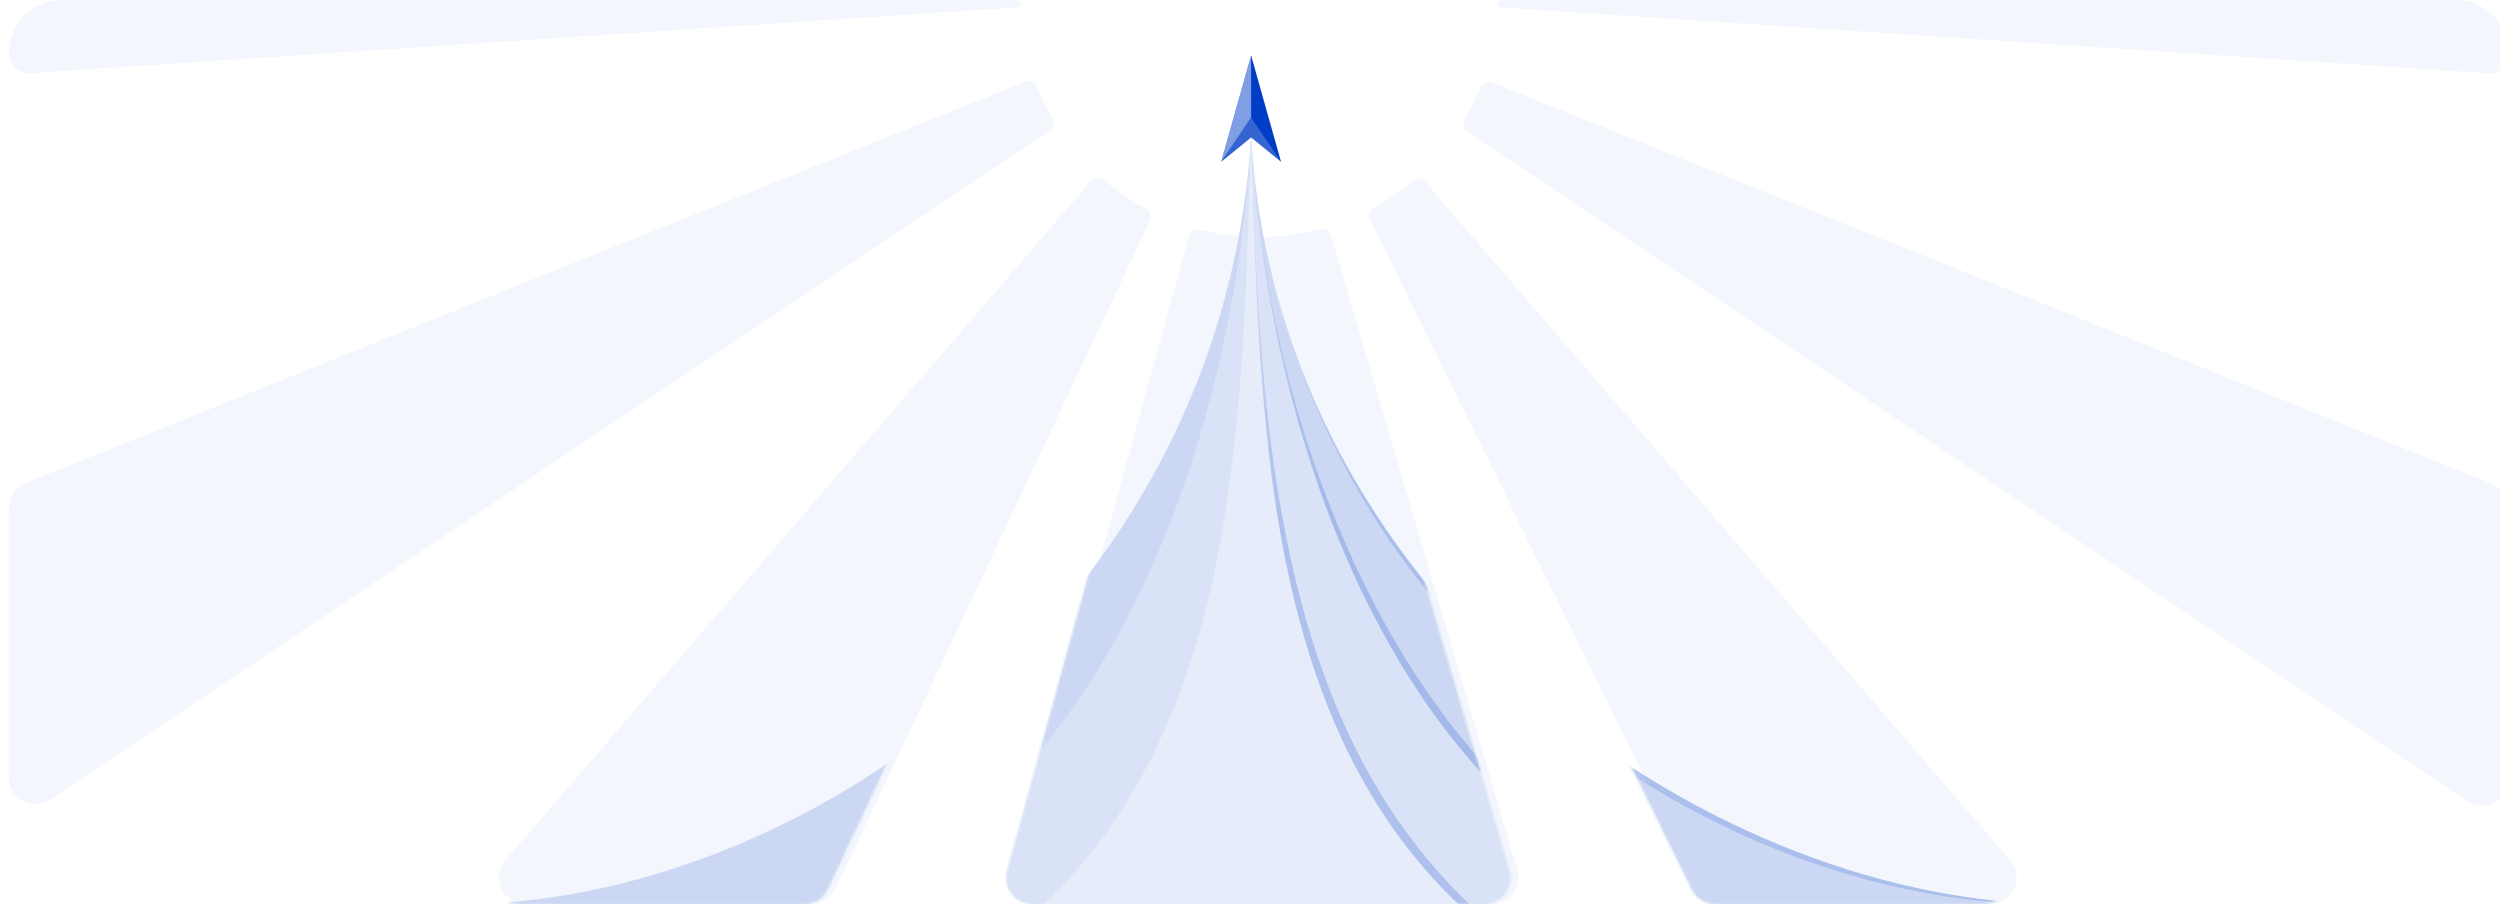 <svg width="1128" height="408" viewBox="0 0 1128 408" fill="none" xmlns="http://www.w3.org/2000/svg">
<g clip-path="url(#clip0)">
<g filter="url(#filter0_i)">
<path fill-rule="evenodd" clip-rule="evenodd" d="M456.425 1.629C456.408 0.73 455.679 0 454.779 0H24.021C10.755 0 0 10.745 0 24C0 29.211 4.412 33.336 9.617 32.989L454.89 3.312C455.769 3.253 456.442 2.51 456.425 1.629ZM463.972 39.18C463.131 37.066 460.745 35.98 458.633 36.828L7.532 217.933C2.982 219.759 0 224.167 0 229.067V350.736C0 360.332 10.715 366.047 18.695 360.706L469.664 58.889C471.465 57.684 471.971 55.268 470.883 53.394C468.246 48.856 465.932 44.108 463.972 39.18ZM494.125 81.249C492.406 79.78 489.808 79.923 488.331 81.636L224.006 388.167C217.299 395.945 222.829 408 233.105 408H362.057C366.711 408 370.946 405.314 372.926 401.106L514.847 99.551C515.776 97.577 514.948 95.229 513.027 94.195C506.258 90.55 499.925 86.202 494.125 81.249ZM537.463 103.706C535.295 103.156 533.049 104.4 532.456 106.557L453.725 392.82C451.624 400.459 457.377 408 465.306 408H669.186C677.202 408 682.968 400.304 680.71 392.619L596.536 106.226C595.909 104.092 593.663 102.887 591.512 103.454C582.731 105.767 573.509 107 564 107C554.842 107 545.951 105.857 537.463 103.706ZM615.906 93.687C613.984 94.746 613.182 97.121 614.151 99.09L762.879 401.295C764.899 405.4 769.079 408 773.657 408H893.893C904.169 408 909.699 395.945 902.992 388.167L639.09 82.126C637.62 80.422 635.039 80.271 633.318 81.721C627.939 86.252 622.109 90.266 615.906 93.687ZM656.846 53.858C655.744 55.733 656.247 58.161 658.054 59.371L1109.3 361.376C1117.28 366.717 1128 361.003 1128 351.406V229.469C1128 224.57 1125.02 220.162 1120.47 218.335L669.228 37.175C667.122 36.329 664.741 37.407 663.895 39.514C661.896 44.49 659.536 49.282 656.846 53.858ZM671.574 1.662C671.556 2.562 672.243 3.321 673.141 3.381L1118.32 33.051C1123.56 33.401 1128 29.248 1128 24C1128 10.745 1117.25 0 1103.98 0H673.254C672.336 0 671.592 0.745 671.574 1.662Z" fill="white"/>
<path fill-rule="evenodd" clip-rule="evenodd" d="M456.425 1.629C456.408 0.73 455.679 0 454.779 0H24.021C10.755 0 0 10.745 0 24C0 29.211 4.412 33.336 9.617 32.989L454.89 3.312C455.769 3.253 456.442 2.51 456.425 1.629ZM463.972 39.18C463.131 37.066 460.745 35.98 458.633 36.828L7.532 217.933C2.982 219.759 0 224.167 0 229.067V350.736C0 360.332 10.715 366.047 18.695 360.706L469.664 58.889C471.465 57.684 471.971 55.268 470.883 53.394C468.246 48.856 465.932 44.108 463.972 39.18ZM494.125 81.249C492.406 79.78 489.808 79.923 488.331 81.636L224.006 388.167C217.299 395.945 222.829 408 233.105 408H362.057C366.711 408 370.946 405.314 372.926 401.106L514.847 99.551C515.776 97.577 514.948 95.229 513.027 94.195C506.258 90.55 499.925 86.202 494.125 81.249ZM537.463 103.706C535.295 103.156 533.049 104.4 532.456 106.557L453.725 392.82C451.624 400.459 457.377 408 465.306 408H669.186C677.202 408 682.968 400.304 680.71 392.619L596.536 106.226C595.909 104.092 593.663 102.887 591.512 103.454C582.731 105.767 573.509 107 564 107C554.842 107 545.951 105.857 537.463 103.706ZM615.906 93.687C613.984 94.746 613.182 97.121 614.151 99.09L762.879 401.295C764.899 405.4 769.079 408 773.657 408H893.893C904.169 408 909.699 395.945 902.992 388.167L639.09 82.126C637.62 80.422 635.039 80.271 633.318 81.721C627.939 86.252 622.109 90.266 615.906 93.687ZM656.846 53.858C655.744 55.733 656.247 58.161 658.054 59.371L1109.3 361.376C1117.28 366.717 1128 361.003 1128 351.406V229.469C1128 224.57 1125.02 220.162 1120.47 218.335L669.228 37.175C667.122 36.329 664.741 37.407 663.895 39.514C661.896 44.49 659.536 49.282 656.846 53.858ZM671.574 1.662C671.556 2.562 672.243 3.321 673.141 3.381L1118.32 33.051C1123.56 33.401 1128 29.248 1128 24C1128 10.745 1117.25 0 1103.98 0H673.254C672.336 0 671.592 0.745 671.574 1.662Z" fill="#003DC6" fill-opacity="0.05"/>
</g>
<mask id="mask0" mask-type="alpha" maskUnits="userSpaceOnUse" x="1" y="-108" width="1127" height="516">
<path d="M671.999 0C672 -0.167 672 -0.333 672 -0.5C672 -59.871 623.871 -108 564.5 -108C505.129 -108 457 -59.871 457 -0.5C457 -0.333 457 -0.167 457.001 0H25C11.745 0 1 10.745 1 24C1 29.211 5.409 33.336 10.608 32.989L457.063 3.207C457.443 14.416 459.538 25.189 463.096 35.273L8.526 217.932C3.979 219.759 1 224.167 1 229.067V350.736C1 360.332 11.706 366.047 19.678 360.706L473.48 56.724C478.545 64.764 484.647 72.087 491.597 78.503L224.807 388.167C218.106 395.945 223.632 408 233.898 408H362.736C367.386 408 371.617 405.314 373.595 401.106L517.063 95.994C522.488 98.666 528.17 100.894 534.063 102.63L454.323 392.82C452.224 400.459 457.972 408 465.894 408H669.592C677.602 408 683.363 400.304 681.106 392.619L595.869 102.351C601.763 100.556 607.442 98.268 612.859 95.535L763.202 401.295C765.221 405.4 769.397 408 773.971 408H894.101C904.367 408 909.893 395.945 903.192 388.167L636.844 79.016C643.89 72.602 650.079 65.264 655.222 57.194L1109.32 361.376C1117.29 366.717 1128 361.003 1128 351.406V229.469C1128 224.57 1125.02 220.162 1120.47 218.335L665.779 35.625C669.405 25.46 671.545 14.589 671.935 3.273L1118.32 33.051C1123.56 33.401 1128 29.248 1128 24C1128 10.745 1117.25 0 1104 0H671.999Z" fill="white"/>
</mask>
<g mask="url(#mask0)">
<mask id="mask1" mask-type="alpha" maskUnits="userSpaceOnUse" x="416" y="57" width="545" height="351">
<rect x="416" y="57" width="545" height="351" fill="url(#paint0_linear)"/>
</mask>
<g mask="url(#mask1)">
<g opacity="0.3" filter="url(#filter1_f)">
<path d="M564.5 62C578.283 278 778 408 930 408H564.5V62Z" fill="#003DC6"/>
</g>
</g>
<path d="M564.5 62C578.283 278 770 408 922 408H207C359 408 550.717 278 564.5 62Z" fill="white"/>
<path d="M564.5 62C578.283 278 770 408 922 408H207C359 408 550.717 278 564.5 62Z" fill="#003DC6" fill-opacity="0.2"/>
<mask id="mask2" mask-type="alpha" maskUnits="userSpaceOnUse" x="416" y="57" width="545" height="351">
<rect x="416" y="57" width="545" height="351" fill="url(#paint1_linear)"/>
</mask>
<g mask="url(#mask2)">
<g opacity="0.2" filter="url(#filter2_f)">
<path d="M564.5 62C572.235 206 640 364 760 408H564.5V62Z" fill="#003DC6"/>
</g>
</g>
<path d="M564.5 62C572.235 206 634 364 754 408H375C495 364 556.765 206 564.5 62Z" fill="white"/>
<path d="M564.5 62C572.235 206 634 364 754 408H375C495 364 556.765 206 564.5 62Z" fill="#003DC6" fill-opacity="0.15"/>
<mask id="mask3" mask-type="alpha" maskUnits="userSpaceOnUse" x="416" y="57" width="545" height="351">
<rect x="416" y="57" width="545" height="351" fill="url(#paint2_linear)"/>
</mask>
<g mask="url(#mask3)">
<g filter="url(#filter3_f)">
<path d="M564.5 62C568.468 190 575 324 663 408H564.5V62Z" fill="#003DC6" fill-opacity="0.2"/>
</g>
</g>
<path d="M564.5 62C568.468 190 570 324 658 408H471C559 324 560.532 190 564.5 62Z" fill="white"/>
<path d="M564.5 62C568.468 190 570 324 658 408H471C559 324 560.532 190 564.5 62Z" fill="#003DC6" fill-opacity="0.1"/>
<path d="M564.5 25L578 73L564.5 62L551 73L564.5 25Z" fill="#003DC6"/>
<path d="M564.5 25V53L551 73L564.5 25Z" fill="white" fill-opacity="0.5"/>
<path opacity="0.2" d="M564.5 53L578 73L564.5 62L551 73L564.5 53Z" fill="white"/>
</g>
</g>
<defs>
<filter id="filter0_i" x="0" y="0" width="1132" height="408" filterUnits="userSpaceOnUse" color-interpolation-filters="sRGB">
<feFlood flood-opacity="0" result="BackgroundImageFix"/>
<feBlend mode="normal" in="SourceGraphic" in2="BackgroundImageFix" result="shape"/>
<feColorMatrix in="SourceAlpha" type="matrix" values="0 0 0 0 0 0 0 0 0 0 0 0 0 0 0 0 0 0 127 0" result="hardAlpha"/>
<feOffset dx="4"/>
<feGaussianBlur stdDeviation="2"/>
<feComposite in2="hardAlpha" operator="arithmetic" k2="-1" k3="1"/>
<feColorMatrix type="matrix" values="0 0 0 0 0 0 0 0 0 0.239 0 0 0 0 0.776 0 0 0 0.1 0"/>
<feBlend mode="normal" in2="shape" result="effect1_innerShadow"/>
</filter>
<filter id="filter1_f" x="558.5" y="56" width="377.5" height="358" filterUnits="userSpaceOnUse" color-interpolation-filters="sRGB">
<feFlood flood-opacity="0" result="BackgroundImageFix"/>
<feBlend mode="normal" in="SourceGraphic" in2="BackgroundImageFix" result="shape"/>
<feGaussianBlur stdDeviation="3" result="effect1_foregroundBlur"/>
</filter>
<filter id="filter2_f" x="558.5" y="56" width="207.5" height="358" filterUnits="userSpaceOnUse" color-interpolation-filters="sRGB">
<feFlood flood-opacity="0" result="BackgroundImageFix"/>
<feBlend mode="normal" in="SourceGraphic" in2="BackgroundImageFix" result="shape"/>
<feGaussianBlur stdDeviation="3" result="effect1_foregroundBlur"/>
</filter>
<filter id="filter3_f" x="558.5" y="56" width="110.5" height="358" filterUnits="userSpaceOnUse" color-interpolation-filters="sRGB">
<feFlood flood-opacity="0" result="BackgroundImageFix"/>
<feBlend mode="normal" in="SourceGraphic" in2="BackgroundImageFix" result="shape"/>
<feGaussianBlur stdDeviation="3" result="effect1_foregroundBlur"/>
</filter>
<linearGradient id="paint0_linear" x1="688.5" y1="57" x2="688.5" y2="408" gradientUnits="userSpaceOnUse">
<stop stop-opacity="0"/>
<stop offset="0.495"/>
</linearGradient>
<linearGradient id="paint1_linear" x1="688.5" y1="57" x2="688.5" y2="408" gradientUnits="userSpaceOnUse">
<stop stop-opacity="0"/>
<stop offset="0.495"/>
</linearGradient>
<linearGradient id="paint2_linear" x1="688.5" y1="57" x2="688.5" y2="408" gradientUnits="userSpaceOnUse">
<stop stop-opacity="0"/>
<stop offset="0.495"/>
</linearGradient>
<clipPath id="clip0">
<path d="M0 0H1128V408H0V0Z" fill="white"/>
</clipPath>
</defs>
</svg>
